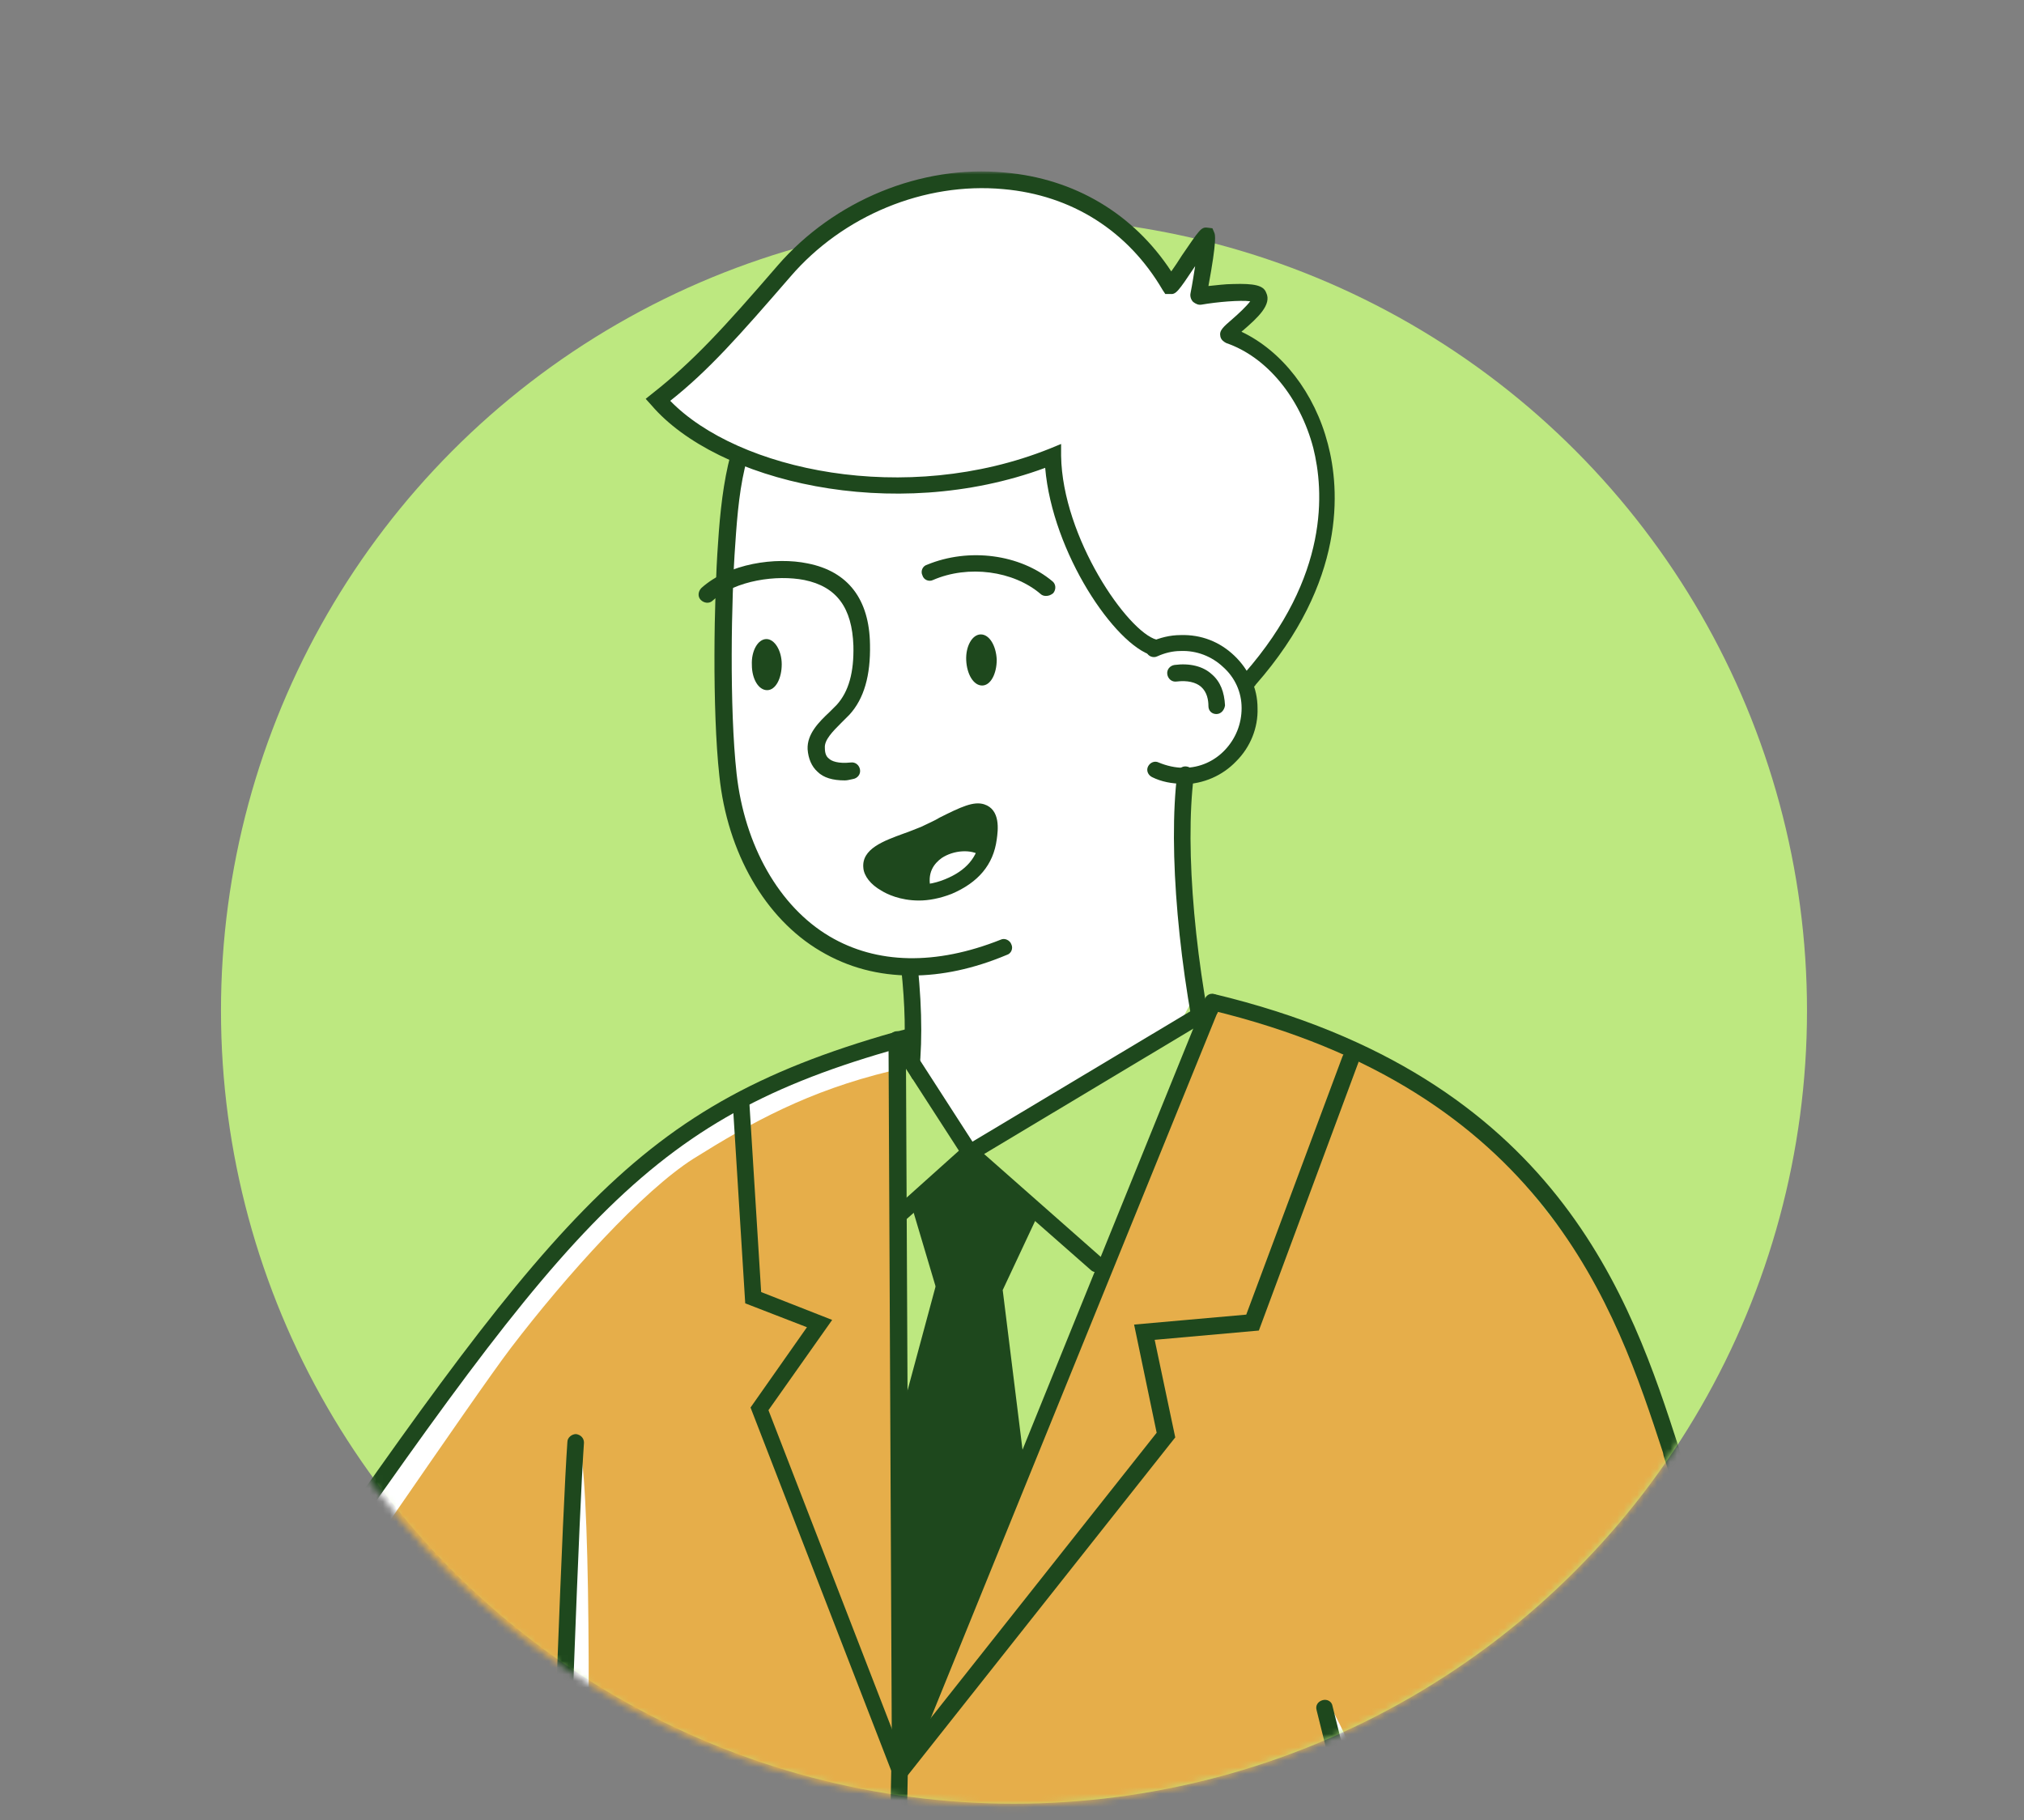 <?xml version="1.0" encoding="utf-8"?>
<!-- Generator: Adobe Illustrator 18.0.0, SVG Export Plug-In . SVG Version: 6.00 Build 0)  -->
<!DOCTYPE svg PUBLIC "-//W3C//DTD SVG 1.1//EN" "http://www.w3.org/Graphics/SVG/1.1/DTD/svg11.dtd">
<svg version="1.1" xmlns:x="http://ns.adobe.com/Extensibility/1.0/" xmlns:i="http://ns.adobe.com/AdobeIllustrator/10.0/" xmlns:graph="http://ns.adobe.com/Graphs/1.0/"
	 xmlns="http://www.w3.org/2000/svg" xmlns:xlink="http://www.w3.org/1999/xlink" x="0px" y="0px" width="305px" height="274.3px"
	 viewBox="-33.3 -32.8 305 274.3" enable-background="new -33.3 -32.8 305 274.3" xml:space="preserve">
<rect x="-33.3" y="-32.8" width="305" height="274.3" fill="#808080" stroke="none"/>
<g id="Calque_1">
	<circle fill="#BDE880" cx="119.5" cy="119.5" r="119.5"/>
</g>
<g id="Calque_4">
	<defs>
		<filter id="Adobe_OpacityMaskFilter" filterUnits="userSpaceOnUse" x="-69.1" y="-7" width="307.7" height="349.9">
			<feColorMatrix  type="matrix" values="1 0 0 0 0  0 1 0 0 0  0 0 1 0 0  0 0 0 1 0"/>
		</filter>
	</defs>
	<mask maskUnits="userSpaceOnUse" x="-69.1" y="-7" width="307.7" height="349.9" id="mask0_348_649_1_">
		<path fill="#FFFFFF" filter="url(#Adobe_OpacityMaskFilter)" d="M238.6,120.6c0,65.4-53.5,118.5-119.5,118.5
			c-66,0-119.5-53-119.5-118.5c0-65.4,53.5-138.3,119.5-138.3C185.1-17.6,238.6,55.2,238.6,120.6z"/>
	</mask>
	<g mask="url(#mask0_348_649_1_)">
		<path fill="#FFFFFF" d="M155.1,69.6c20.7-23.6,10-47.1-3.2-51.8c-0.8-0.3,5.4-4.3,4.6-5.9c-0.5-1-6.8-0.4-8.9,0
			c-0.1,0-0.2-0.1-0.2-0.2c0.4-2.2,1.5-8.1,1.2-8.8c-0.2-0.5-5.3,7.8-5.5,7.4c-12.9-22-42.9-19.9-58.1-2.2c-8,9.3-12.7,14.6-19,19.5
			c9.8,11.4,36.8,17.7,59.5,8.5c0.2,12.5,10,27.4,15.3,28.9L155.1,69.6L155.1,69.6z"/>
		<path fill="#FFFFFF" d="M78.9,36.6c-0.1,0.1-2.3,4.1-2.3,6.5c0,2.4-1.1,16.2-1.1,21.4c0,5.2,0.1,15.1,1,21.6
			c0.9,6.5,2.5,10.7,5.2,14.3c2.7,3.6,5.2,7.7,9.8,9.1c4.6,1.4,11.6,4,11.6,4s0.4,9.8-0.2,15.2c-0.6,5.4-0.3-3.5-0.3-3.5l10,15
			l31.2-17.4l2.6-5c0,0-1-9.1-1.3-13c-0.3-3.9-1.2-18.6,0.8-20.7c4.3-1,8.8-5.5,8.8-9.2c0-3.7-2.4-7.1-3.8-8.7
			c-1.4-1.6-8-3.6-11.5-1.7c-4.6-4.1-8.4-9.9-10.4-14c-2-4.1-4.4-12.3-3.9-15.1c-8.5,4.6-18.7,6-27.1,5.4
			c-8.4-0.5-13.5-2.6-13.5-2.6L78.9,36.6L78.9,36.6z"/>
		<path fill="#1E481D" d="M109.8,101.1c3.8-1.6,5.6-4,6-7.2c0.3-2.4,0.1-3.6-1-3.9c-1.4-0.4-4.2,1.3-8.6,3.3c-3.2,1.5-8.2,2.4-8,5
			C98.3,100.5,103.7,103.7,109.8,101.1L109.8,101.1z"/>
		<path fill="#FFFFFF" d="M115.3,95.3c-3-1.6-9.9-0.3-9.3,6.2C110.3,101.1,114.8,97.1,115.3,95.3z"/>
		<path fill="#1E481D" d="M105.2,102.9c-2.9,0-4.9-1-5.7-1.5c-1.6-0.9-2.6-2.2-2.7-3.4c-0.3-2.9,3.1-4.1,6.1-5.2
			c0.9-0.3,1.8-0.7,2.6-1c1-0.5,2-0.9,2.8-1.4c3.2-1.6,5.1-2.5,6.7-2c2.5,0.8,2.1,3.9,1.9,5.3c-0.5,3.8-2.8,6.5-6.8,8.2
			C108.3,102.6,106.6,102.9,105.2,102.9L105.2,102.9z M114.1,90.7c-0.8,0-2.8,1-4.7,1.9c-0.9,0.4-1.8,0.9-2.9,1.4
			c-0.9,0.4-1.8,0.8-2.8,1.1c-1.9,0.7-4.6,1.7-4.5,2.7c0,0.3,0.5,0.9,1.5,1.6c1.8,1.1,5,1.7,8.4,0.3c3.2-1.3,4.9-3.3,5.3-6.2
			c0.2-1.6,0.1-2.5-0.2-2.6C114.2,90.7,114.2,90.7,114.1,90.7L114.1,90.7z"/>
		<path fill="#1E481D" d="M104.6,102c-0.8-3.1,0.1-5.8,2.6-7.5c2.6-1.8,6.4-1.9,8.8-0.3l-1.4,2c-1.5-1.1-4.2-0.9-6,0.3
			c-1.1,0.8-2.3,2.2-1.6,4.8L104.6,102L104.6,102z"/>
		<path fill="#1E481D" d="M104.1,114.2c-5,0-9.6-1.2-13.8-3.7c-8.3-4.9-14-14.8-15.2-26.4c-1.1-10-0.8-26.8-0.2-35
			c0.3-4.7,0.8-9.3,1.9-13.4c0.2-0.7,0.9-1.1,1.6-0.9c0.7,0.2,1.1,0.9,0.9,1.5c-1.1,3.9-1.5,8.3-1.8,12.9
			c-0.6,8.1-0.9,24.7,0.2,34.6c1.2,10.8,6.4,20,14,24.5c7.1,4.2,16,4.4,25.8,0.5c0.6-0.3,1.4,0.1,1.6,0.7c0.3,0.6,0,1.4-0.7,1.6
			C113.4,113.2,108.6,114.2,104.1,114.2z"/>
		<path fill="#1E481D" d="M144.9,85.3c-1.6,0-3.2-0.3-4.6-1c-0.6-0.3-0.9-1-0.6-1.6c0.3-0.6,1-0.9,1.6-0.6c1.2,0.5,2.5,0.8,3.8,0.8
			c2.4,0,4.6-1,6.2-2.7c1.6-1.7,2.5-3.9,2.5-6.3s-1-4.6-2.8-6.2c-1.7-1.6-4-2.5-6.4-2.4c-1.2,0-2.4,0.3-3.5,0.8
			c-0.6,0.3-1.4,0-1.6-0.6c-0.3-0.6,0-1.3,0.6-1.6c1.4-0.6,2.9-1,4.5-1c3.1-0.1,5.9,1,8.1,3.1c2.2,2.1,3.5,4.9,3.5,7.9
			c0.1,3-1.1,5.9-3.2,8c-2.1,2.2-4.9,3.4-8,3.5C145.1,85.3,145,85.3,144.9,85.3L144.9,85.3z"/>
		<path fill="#1E481D" d="M150,74.8c-0.7,0-1.2-0.5-1.2-1.2c0-0.9-0.2-2.1-1.1-2.9c-0.8-0.7-2.1-1-3.7-0.8c-0.7,0.1-1.3-0.4-1.4-1.1
			c-0.1-0.7,0.4-1.3,1.1-1.4c2.3-0.3,4.3,0.2,5.6,1.4c1.3,1.1,1.9,2.7,2,4.7C151.2,74.2,150.7,74.8,150,74.8
			C150,74.8,150,74.8,150,74.8L150,74.8z"/>
		<path fill="#1E481D" d="M84.5,67.3c0,2.1-0.9,3.9-2.2,3.9c-1.3,0-2.3-1.7-2.3-3.8c-0.1-2.1,0.9-3.9,2.2-3.9
			C83.4,63.5,84.5,65.2,84.5,67.3z"/>
		<path fill="#1E481D" d="M112.3,66.7c0.1,2.1,1.1,3.8,2.4,3.8c1.3,0,2.2-1.8,2.2-3.9c-0.1-2.1-1.1-3.8-2.4-3.8
			S112.2,64.6,112.3,66.7z"/>
		<path fill="#1E481D" d="M124.3,57c-0.3,0-0.6-0.1-0.8-0.3c-4.1-3.5-10.9-4.4-16.2-2.1c-0.6,0.3-1.4,0-1.6-0.7
			c-0.3-0.6,0-1.4,0.7-1.6c6.3-2.6,14-1.6,18.9,2.5c0.5,0.4,0.6,1.2,0.1,1.8C125,56.9,124.7,57,124.3,57z"/>
		<path fill="#1E481D" d="M94,84.8c-1.8,0-3.2-0.4-4.1-1.3c-0.9-0.8-1.4-2-1.5-3.4c-0.1-2.3,1.7-4.1,3.3-5.6
			c0.4-0.4,0.8-0.8,1.1-1.1c1.8-2,2.6-4.9,2.5-8.9c-0.2-5.7-2.5-8.9-7.4-9.9c-4.1-0.8-10.3,0-13.8,3.1c-0.5,0.5-1.3,0.4-1.8-0.1
			s-0.4-1.3,0.1-1.8c4.1-3.7,11.2-4.7,16-3.7c6.1,1.2,9.3,5.4,9.4,12.2c0.1,4.7-0.9,8.2-3.1,10.6c-0.4,0.4-0.8,0.8-1.2,1.2
			c-1.3,1.3-2.6,2.6-2.5,3.8c0,0.8,0.2,1.3,0.6,1.6c0.4,0.4,1.4,0.8,3.3,0.6c0.7-0.1,1.3,0.4,1.4,1.1c0.1,0.7-0.4,1.3-1.1,1.4
			C94.7,84.7,94.4,84.8,94,84.8L94,84.8z"/>
		<path fill="#1E481D" d="M102.8,127.6c0.5,0.6,1,1.4,1.4,2.2c0.3,0.1,0.6,0.3,0.8,0.6c0.7-4.8,0.7-10.7,0-17.6
			c-0.1-0.7-0.7-1.2-1.4-1.1c-0.7,0.1-1.2,0.7-1.1,1.4C103.1,118.7,103.2,123.5,102.8,127.6z"/>
		<path fill="#1E481D" d="M149.4,131.3c-0.6,0-1.1-0.4-1.2-1c-3.9-16.8-5.5-35.1-4.1-46.5c0.1-0.7,0.7-1.2,1.4-1.1
			c0.7,0.1,1.2,0.7,1.1,1.4c-1.4,11.1,0.2,29,4.1,45.6c0.2,0.7-0.3,1.3-0.9,1.5C149.6,131.3,149.5,131.3,149.4,131.3L149.4,131.3z"
			/>
		<path fill="#1E481D" d="M155.1,70.8c-0.3,0-0.6-0.1-0.8-0.3c-0.5-0.5-0.6-1.2-0.1-1.8c12.9-14.7,12-27.6,10.4-34
			c-2-7.6-7-13.7-13.1-15.8c-0.4-0.2-0.8-0.5-0.9-1c-0.2-0.9,0.4-1.4,1.9-2.7c0.7-0.6,2-1.8,2.6-2.6c-1.5-0.2-5,0.1-7.3,0.5
			c-0.5,0.1-0.9-0.1-1.3-0.4c-0.3-0.3-0.5-0.8-0.4-1.3c0.3-1.5,0.5-2.9,0.7-4.1c-2.6,3.9-2.9,4.3-3.8,4.2l-0.7,0l-0.4-0.6
			c-5.2-8.9-13.7-14.3-24-15.2c-11.9-1.1-24.2,4-32.1,13.2C78,17.9,73.5,23,67.7,27.6c10.2,10.5,35.5,15.9,57.2,7.2l1.7-0.7l0,1.8
			c0.2,12.3,10,26.5,14.4,27.7c0.7,0.2,1.1,0.9,0.9,1.5c-0.2,0.7-0.9,1.1-1.5,0.9c-5.7-1.6-15.1-15.5-16.2-28.3
			c-23,8.5-49.5,2-59.3-9.4l-0.9-1l1-0.8c6.1-4.8,10.7-9.8,18.9-19.3C92.4-2.6,105.5-8,118.1-6.8c10.5,0.9,19.4,6.2,25.1,14.9
			c0.5-0.7,1.1-1.6,1.6-2.4c2.6-3.8,2.9-4.3,3.8-4.2l0.8,0.1l0.3,0.7c0.1,0.3,0.4,1-0.9,8c1.1-0.1,2.5-0.3,3.7-0.3
			c3.2-0.1,4.6,0.2,5,1.3c0.9,1.8-1.3,3.8-3.5,5.7c-0.1,0.1-0.2,0.1-0.2,0.2c6.1,2.9,11,9.2,13,16.9c1.8,6.8,2.8,20.7-10.9,36.3
			C155.8,70.7,155.4,70.8,155.1,70.8z"/>
		<path fill="#E6AE4A" d="M-22.8,158.3L-68,172.8c0,0,18,46.5,21.8,57c3.8,10.5,19.3,35.5,25.9,43.4c8,9.6,19.8,11.9,30.3,9.9
			c10.5-2,19.1-11.1,24.1-14.1c5-3,16-16.1,16-16.1l-1.3,88.2l183,0.6l1.8-1.2c0,0,3.6-55.7,3.6-60.1c0-4.4,0.2-13-0.9-16.6
			c-1.2-3.6-9.3-47.6-10.3-51.8c-1.1-4.2-10.9-38.3-15-46.2c-4.1-7.9-17.7-24.3-21.7-28.8c-4-4.5-27.7-15.3-27.7-15.3l-12.4-3.2
			L102.4,233l-1.5-108.4c0,0-26,7.5-32.4,14c-6.4,6.5-22,19.6-27.5,28.5c-5.5,8.8-36.3,51.1-36.3,51.1L-22.8,158.3L-22.8,158.3z"/>
		<path fill="#FFFFFF" d="M2.2,223c0.5,1.1,2.1,3.6,4.2,0.7c6.9-9.4,31.8-46.2,37.3-53.4c8.4-11,19.8-23.6,27.5-28.5
			c8.8-5.5,17.3-10.2,29.7-13.2l-0.1-4.3c0,0-26,7.5-32.4,14c-6.4,6.5-22,19.6-27.5,28.5c-5,8-32,45.4-36.7,51.8l-28-59.9l-2.2,0.9
			C-25.9,159.6-4.8,207.2,2.2,223L2.2,223z"/>
		<path fill="#FFFFFF" d="M55.1,247.9c0.6-23,0.5-65.9-1.7-63.4L48.9,341h4.6C53.4,341,54.5,270.2,55.1,247.9z"/>
		<path fill="#1E481D" d="M47.9,342.4C47.9,342.4,47.8,342.4,47.9,342.4c-0.7,0-1.3-0.6-1.3-1.3c0-1.3,4.1-135.2,5.6-156.6
			c0-0.7,0.7-1.2,1.3-1.2c0.7,0.1,1.2,0.6,1.2,1.3c-1.5,21.4-5.5,155.1-5.6,156.5C49.1,341.8,48.6,342.3,47.9,342.4L47.9,342.4z"/>
		<path fill="#1E481D" d="M234.3,342.9c0,0-0.1,0-0.1,0c-0.7-0.1-1.2-0.7-1.2-1.3c0-0.4,3.1-39,3-65.6c-0.1-17.7-10.3-64-18.6-89.4
			l-0.1-0.5c-7.1-21.7-17.9-54.6-68.2-66.7c-0.7-0.2-1.1-0.8-0.9-1.5c0.2-0.7,0.8-1.1,1.5-0.9c51.7,12.4,62.8,46.1,70,68.4l0.1,0.5
			c8.4,25.6,18.7,72.2,18.7,90.2c0.1,26.7-3,65.4-3,65.8C235.5,342.4,235,342.9,234.3,342.9L234.3,342.9z"/>
		<path fill="#1E481D" d="M2.8,285.2c-1.3,0-2.6-0.1-3.9-0.2c-14.7-1.5-27.7-15.4-39.9-42.4c-13.5-29.8-27.5-68.9-27.6-69.3
			l-0.4-1.2l47-15.3l26.6,59.3c22.7-32.9,36.7-52.9,50.1-66.6c13.4-13.7,26.1-20.9,46.9-26.8l1.6-0.4l0.5,105.5l44.6-110
			c0.3-0.6,1-1,1.6-0.7c0.7,0.3,1,1,0.7,1.6l-46.4,114.2c-0.3,0.7-1.1,1.1-1.8,1c-0.8-0.2-1.3-0.8-1.3-1.6l-0.5-106.7
			c-38,11-49.4,27.4-95.3,93.8l-1.3,1.8l-27.5-61.4l-42.4,13.8c2.5,6.8,15,41.2,27.1,67.9c11.8,26.1,24.2,39.5,37.9,40.9
			c17,1.7,33.4-8.7,50.3-31.9c0.4-0.6,1.2-0.7,1.8-0.3c0.6,0.4,0.7,1.2,0.3,1.7C35.3,274.3,19.3,285.2,2.8,285.2L2.8,285.2z
			 M103.7,232.3L103.7,232.3C103.7,232.3,103.7,232.3,103.7,232.3z"/>
		<path fill="#1E481D" d="M102,236.6l-22.2-57.3l8.5-12.1l-9.3-3.6l-1.9-30.5c0-0.7,0.5-1.3,1.2-1.3c0.7,0,1.3,0.5,1.3,1.2l1.8,28.9
			l10.7,4.2l-9.6,13.6l20.1,51.9l38.4-48.5l-3.4-16.3l16.9-1.5l14.5-38.9c0.2-0.6,1-1,1.6-0.7c0.6,0.2,1,1,0.8,1.6l-15,40.4
			l-15.7,1.4l3.1,14.7L102,236.6L102,236.6z"/>
		<path fill="#1E481D" d="M102.3,151.5c-0.3,0-0.7-0.1-0.9-0.4c-0.5-0.5-0.4-1.3,0.1-1.8l9.7-8.7l-10.4-16.1
			c-0.4-0.6-0.2-1.3,0.4-1.7c0.6-0.4,1.4-0.2,1.7,0.4l10.9,16.9c0.4,0.6,0.3,1.3-0.2,1.7l-10.5,9.3
			C102.9,151.4,102.6,151.5,102.3,151.5L102.3,151.5z M112,140C112,140,112,140,112,140L112,140L112,140z"/>
		<path fill="#1E481D" d="M131.9,158.9c-0.3,0-0.6-0.1-0.8-0.3l-19-16.7c-0.3-0.3-0.5-0.7-0.4-1.1c0-0.4,0.3-0.8,0.6-1l36.1-21.6
			c0.6-0.4,1.4-0.2,1.7,0.4c0.4,0.6,0.2,1.4-0.4,1.7l-34.7,20.8l17.8,15.7c0.5,0.5,0.6,1.2,0.1,1.8
			C132.6,158.8,132.2,158.9,131.9,158.9L131.9,158.9z"/>
		<path fill="#1E481D" d="M100.3,342L100.3,342c-0.7,0-1.3-0.6-1.3-1.3l2-106.6c0-0.7,0.6-1.3,1.3-1.2c0.7,0,1.3,0.6,1.2,1.3
			l-2.1,106.6C101.6,341.5,101,342,100.3,342z"/>
		<path fill="#1E481D" d="M104.1,149l3.6,12.1l10.1,0.5l5.3-11.3l-9.8-8.6L104.1,149z"/>
		<path fill="#1E481D" d="M107.7,161l-5.8,21.5l1,47.3h1.3c0,0,17.4-40.7,16.9-41.6c0,0-3.3-26.6-3.3-26.6l-4.2-2.7L107.7,161
			L107.7,161z"/>
		<path fill="#FFFFFF" d="M167.3,224.6c0,0,3.9,6.5,6.8,17.4c1.2,4.6,11.8,44.1,11.8,44.1v55.2l-3.3-0.7l-0.7-54L167.3,224.6
			L167.3,224.6z"/>
		<path fill="#1E481D" d="M181.8,342.9c-0.7,0-1.3-0.6-1.3-1.2v-54.9l-15.4-61.9c-0.2-0.7,0.2-1.3,0.9-1.5c0.7-0.2,1.4,0.2,1.5,0.9
			l15.5,62.2v55.2C183.1,342.4,182.5,342.9,181.8,342.9z"/>
	</g>
</g>
</svg>

